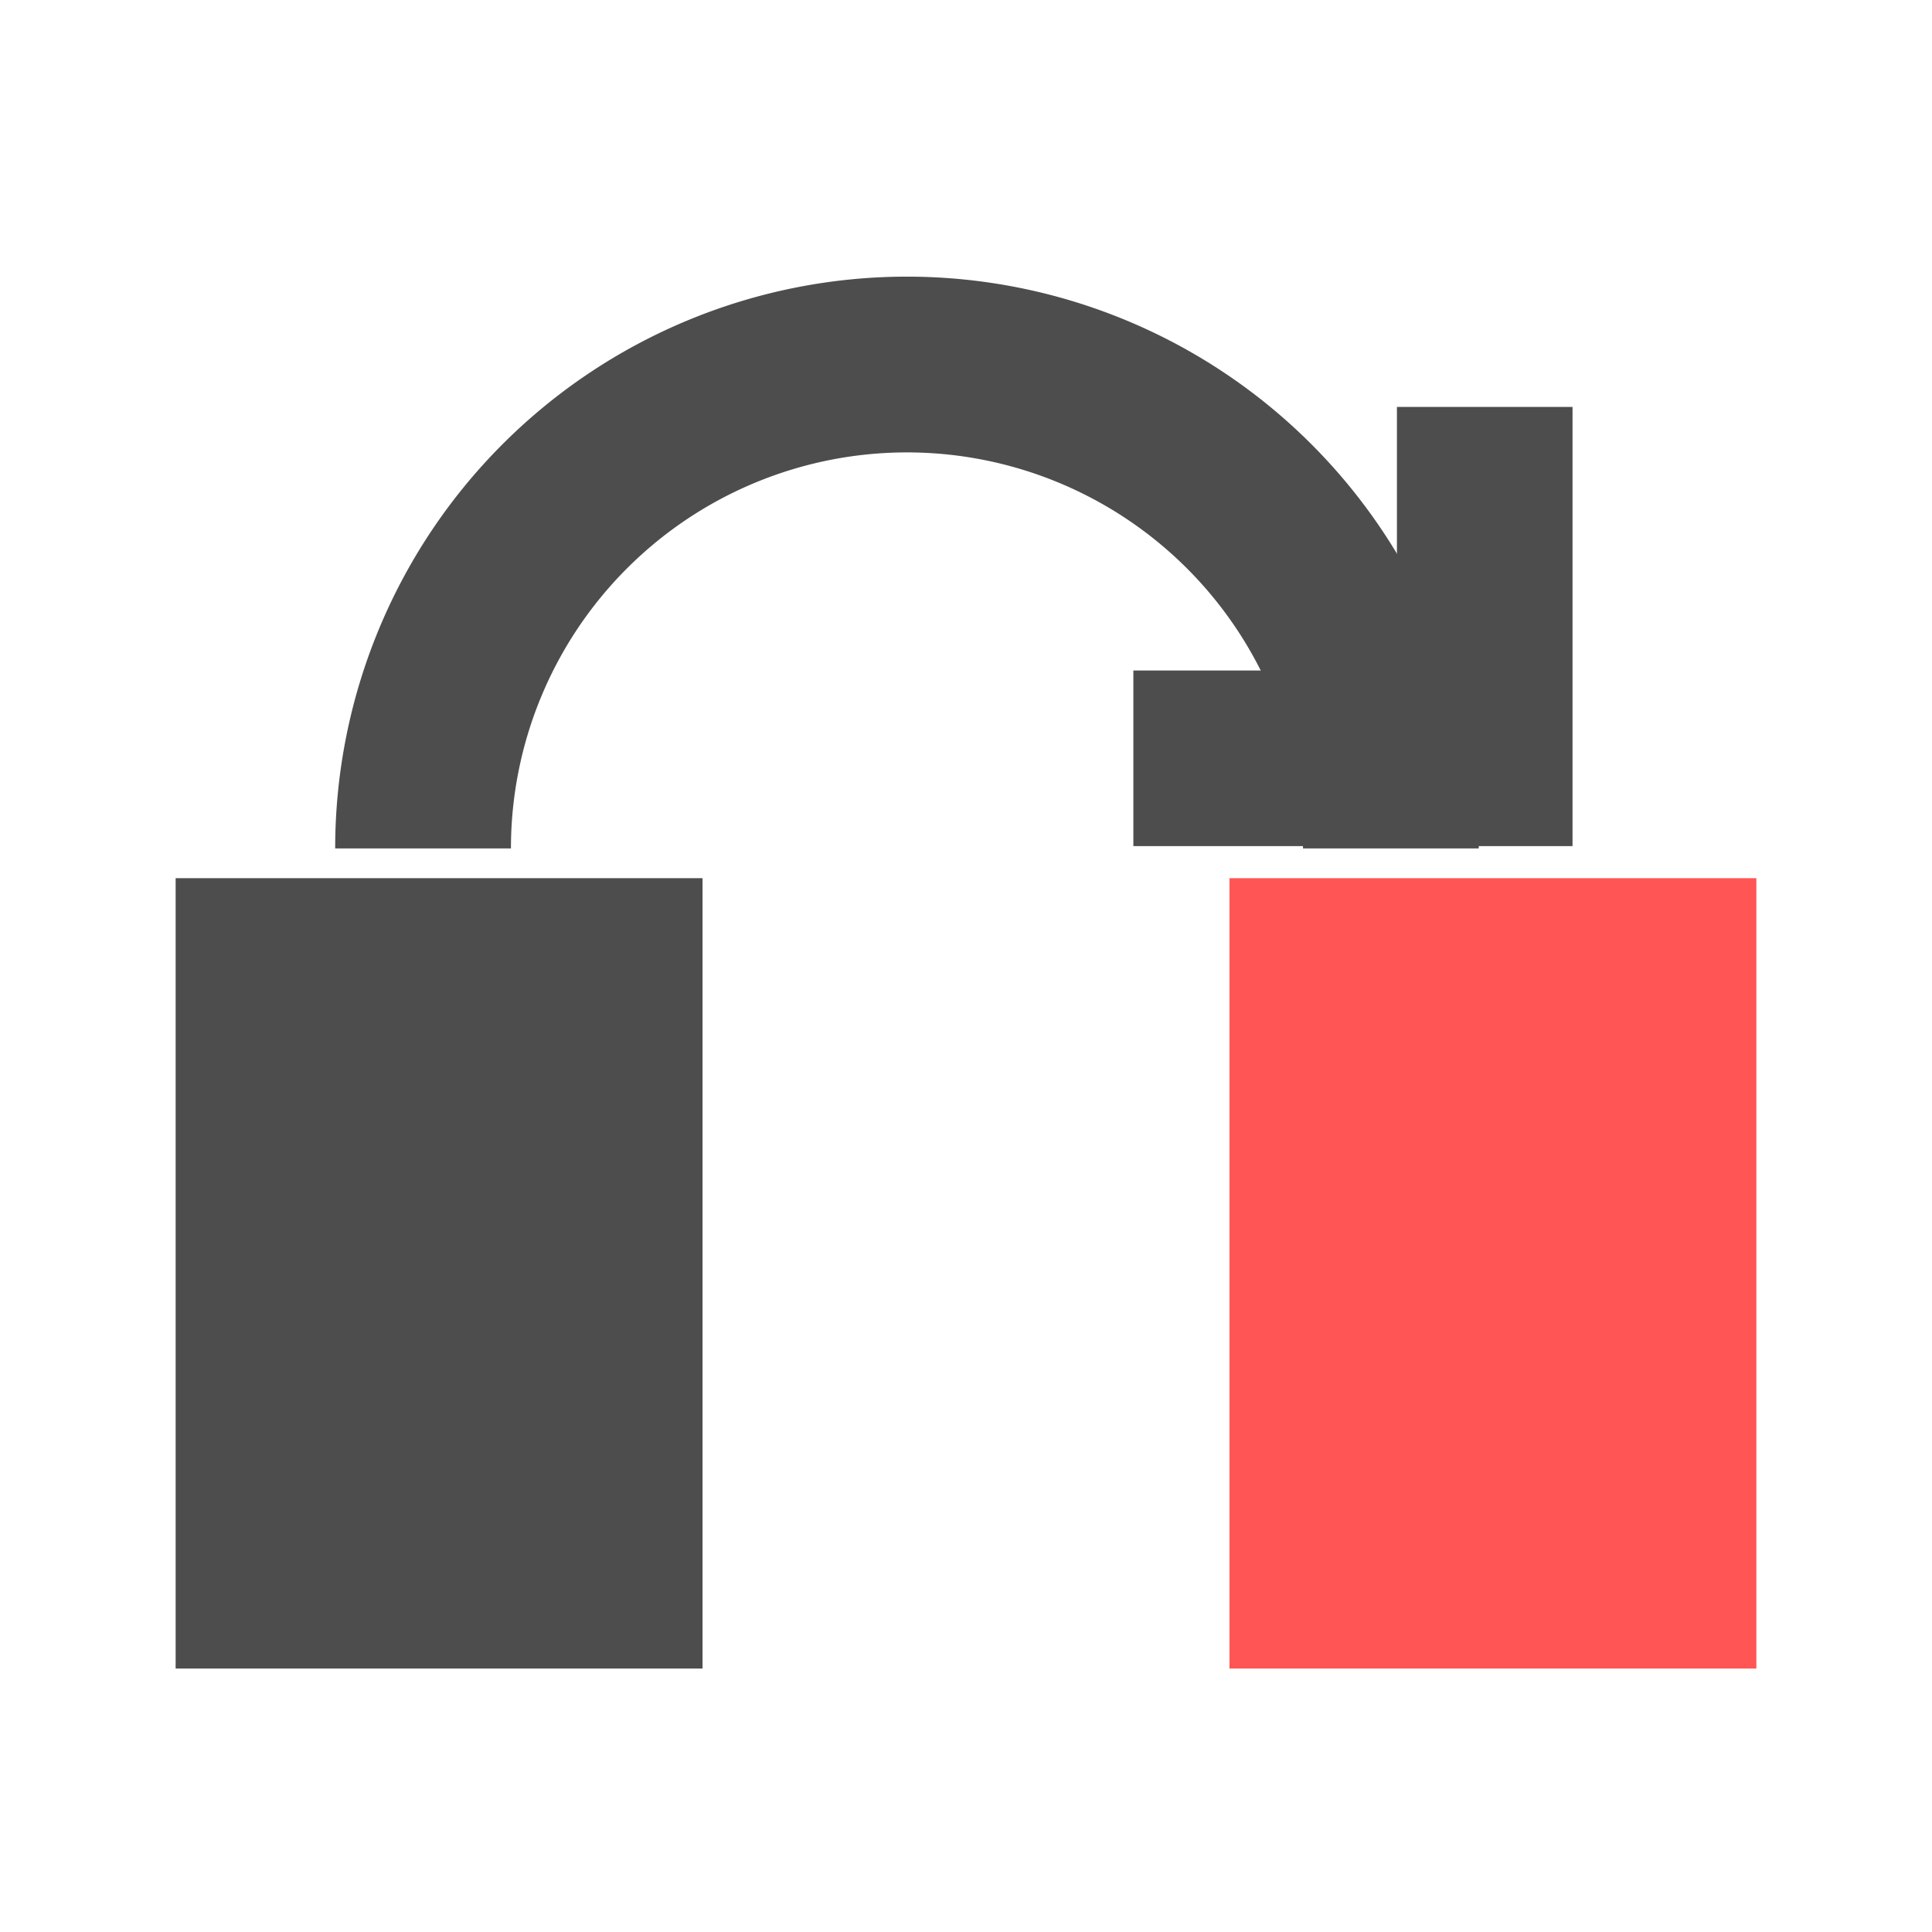 <?xml version="1.0" encoding="UTF-8"?>
<svg id="svg7" version="1.1" viewBox="0 0 22 22" xmlns="http://www.w3.org/2000/svg">
 <defs id="defs3">
  <style id="current-color-scheme" type="text/css">.ColorScheme-Text { color:#4d4d4d; } .ColorScheme-Highlight { color:#5294e2; } .ColorScheme-ButtonBackground { color:#d3dae3; }</style>
 </defs>
 <rect id="rect818" x="14" y="10" width="6" height="9" style="fill:#ff5555"/>
 <rect id="rect1474" x="2" y="10" width="6" height="9" style="fill:#4d4d4d"/>
 <g id="g1610" transform="matrix(3.78,0,0,3.78,-13.713,-1081.02)">
  <path id="path1522" transform="matrix(.265 0 0 .265 0 284.3)" d="M 24,9.5 A 6.5,6.5 0 0 0 17.5,16 h 1.998 A 4.503,4.503 0 0 1 24,11.498 4.503,4.503 0 0 1 28.502,16 H 30.5 A 6.5,6.5 0 0 0 24,9.5 Z" style="fill:#4d4d4d"/>
  <path id="rect1572" d="m7.836 287.21v0.794h-0.794v0.529h1.323v-1.323z" style="fill:#4d4d4d"/>
 </g>
</svg>
